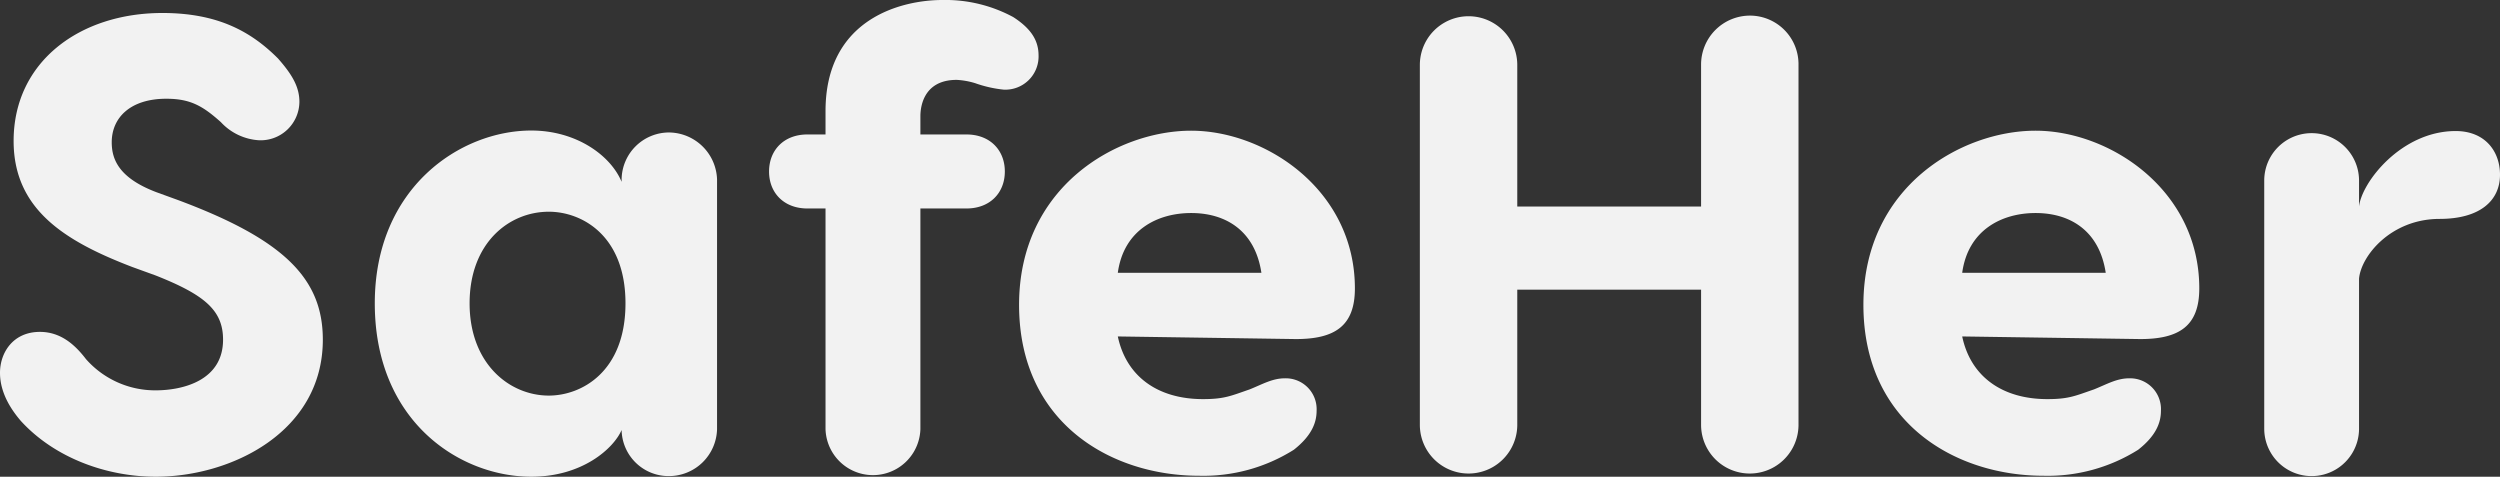 <svg xmlns="http://www.w3.org/2000/svg" viewBox="0 0 438.78 83.67"><rect x="0" y="0" width="438.78" height="83.67" fill="#333333" stroke="none"/><defs><style>.cls-1{fill:#f2f2f2;}</style></defs><title>quevedoAsset 2</title><g id="Layer_2" data-name="Layer 2"><g id="Layer_1-2" data-name="Layer 1"><path class="cls-1" d="M48.79,10.26c2.51,2.85,3.76,5,3.76,7.64a6.81,6.81,0,0,1-7.06,6.72,9.92,9.92,0,0,1-6.73-3.19c-3.19-2.85-5.36-4.1-9.58-4.1-6.27,0-9.57,3.3-9.57,7.64,0,3,1.25,6.27,7.86,8.77l3.77,1.37c18.81,7,25.42,13.91,25.42,24.51,0,16.19-16.08,24.05-29.3,24.05-8.66,0-17.78-3.3-23.71-9.8C2.39,72.39,0,69.31,0,65.44c0-3.54,2.28-7.19,7-7.19,3.77,0,6.27,2.4,8.1,4.79a16.19,16.19,0,0,0,12.2,5.47c4.78,0,11.85-1.71,11.85-8.89,0-5.13-3.19-7.86-11.85-11.28l-4.11-1.49C11.29,42.29,2.39,36.71,2.39,24.74,2.39,10.83,14,2.28,28.5,2.28,38.3,2.28,44.12,5.59,48.79,10.26Z"/><path class="cls-1" d="M125.85,31.46V75.35a8.45,8.45,0,0,1-8.43,8.21,8.25,8.25,0,0,1-8.32-8.09c-1.37,3.19-6.84,8.2-15.85,8.2-12.54,0-27.47-9.69-27.47-30.43,0-20.29,15-30.33,27.47-30.33,7.87,0,13.91,4.34,15.85,9v-.46a8.34,8.34,0,0,1,8.32-8.2A8.52,8.52,0,0,1,125.85,31.46ZM109.78,53.24c0-12-7.75-16.08-13.45-16.08-7,0-13.91,5.48-13.91,16.08s7,16.19,13.91,16.19C102,69.43,109.78,65.32,109.78,53.24Z"/><path class="cls-1" d="M161.54,20.41V23.6h8.09c4.1,0,6.73,2.73,6.73,6.5s-2.63,6.49-6.73,6.49h-8.09V75.35a8.33,8.33,0,0,1-16.65,0V36.59H141.7c-4.1,0-6.72-2.73-6.72-6.49s2.62-6.5,6.72-6.5h3.19V19.49C144.89,3.19,158.34,0,165.41,0a25.06,25.06,0,0,1,12.43,3c3,1.94,4.44,4,4.44,6.73a5.83,5.83,0,0,1-6.15,6,21.49,21.49,0,0,1-5-1.14,13.56,13.56,0,0,0-3.19-.57C161.65,14,161.54,19.49,161.54,20.41Z"/><path class="cls-1" d="M237.8,50.62c0,6.61-3.53,8.89-10.37,8.89l-31.24-.46c1.49,7.07,7.07,11,14.94,11,3.76,0,4.9-.57,8.21-1.71,2.27-.92,4-1.94,6.15-1.94a5.42,5.42,0,0,1,5.59,5.7c0,2-.8,4.33-4,6.84a29.79,29.79,0,0,1-16.65,4.56c-15.39,0-31.57-9.24-31.57-30s17.21-30.56,30.2-30.56S237.8,33.29,237.8,50.62Zm-41.61-2.74h25.2c-1.14-7.52-6.39-10.49-12.32-10.49S197.22,40.36,196.19,47.88Z"/><path class="cls-1" d="M307.23,2.74a8.53,8.53,0,0,1,8.43,8.66V74.56a8.55,8.55,0,1,1-17.1,0V50.84H266.3V74.56a8.55,8.55,0,1,1-17.1,0V11.4a8.55,8.55,0,1,1,17.1,0V36.25h32.26V11.4A8.59,8.59,0,0,1,307.23,2.74Z"/><path class="cls-1" d="M386,50.62c0,6.61-3.53,8.89-10.37,8.89l-31.24-.46c1.48,7.07,7.07,11,14.93,11,3.77,0,4.91-.57,8.21-1.71,2.28-.92,4-1.94,6.16-1.94a5.41,5.41,0,0,1,5.58,5.7c0,2-.79,4.33-4,6.84a29.77,29.77,0,0,1-16.64,4.56c-15.39,0-31.58-9.24-31.58-30s17.22-30.56,30.21-30.56S386,33.29,386,50.62Zm-41.61-2.74h25.19c-1.14-7.52-6.38-10.49-12.31-10.49S345.42,40.36,344.39,47.88Z"/><path class="cls-1" d="M438.78,30.67c0,4.56-3.53,7.75-10.6,7.75-8.55,0-13.79,6.5-14.14,10.49V75.24a8.32,8.32,0,0,1-16.64,0V31.69a8.32,8.32,0,1,1,16.64,0v4.56C414.5,32,421.45,23,431,23,436.16,23,438.78,26.56,438.78,30.67Z"/></g></g></svg>